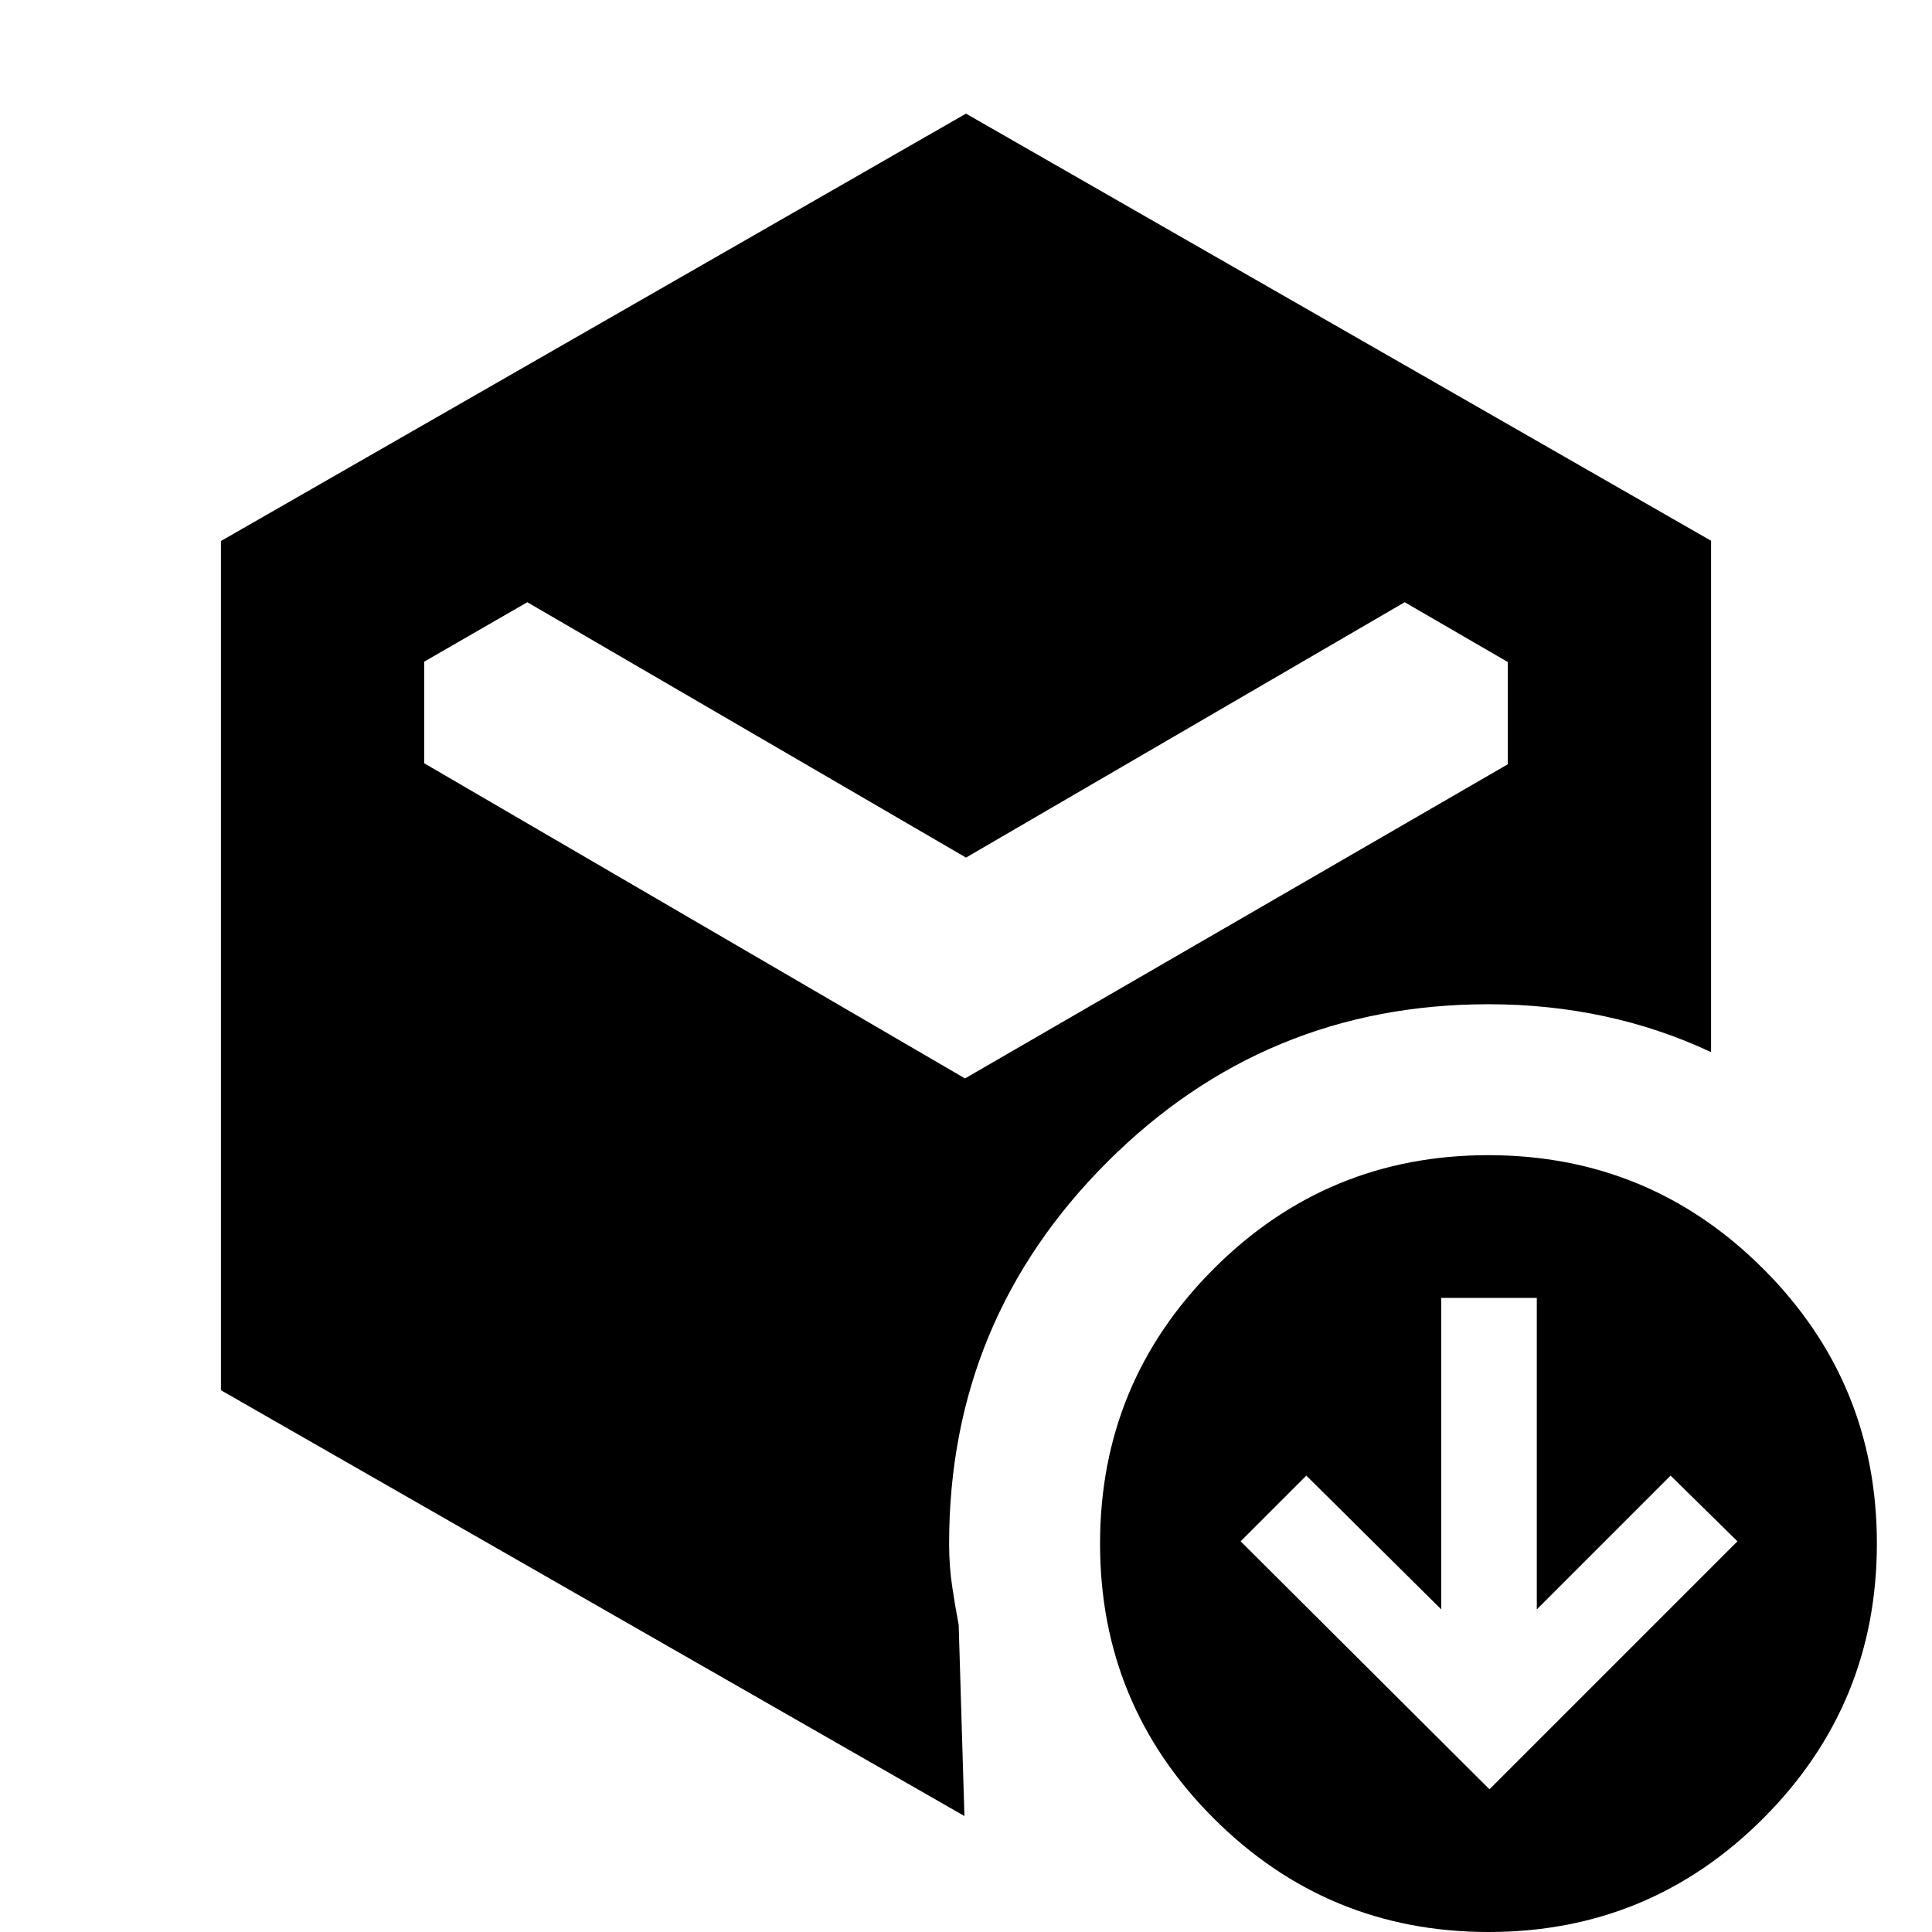 <svg xmlns="http://www.w3.org/2000/svg" height="24" viewBox="0 -960 960 960" width="24"><path d="m740.11-70.91 123.22-123.22-33.22-32.65-66.48 66.48v-154.79h-47.48v154.79l-67.04-66.48-32.65 32.65L740.11-70.91ZM480-533.87 262.02-660.76l-51.24 29.54v50.48L479.5-424.13l269.72-156.11v-50.8l-51.24-29.72L480-533.87ZM109.78-269.2v-421.97L480-903.54 850.22-691.3v254.1q-25.44-11.93-53.17-17.87-27.73-5.93-57.44-5.93-111.03 0-189.51 78.49-78.49 78.48-78.49 189.51 0 11.06 1.46 20.88 1.45 9.81 3.3 19.57l2.85 94.92L109.78-269.2ZM739.68 0q-80.07 0-136.57-56.43-56.5-56.44-56.5-136.5 0-80.07 56.43-136.57 56.44-56.5 136.5-56.5 80.07 0 136.57 56.43 56.5 56.44 56.5 136.5 0 80.07-56.43 136.57Q819.74 0 739.68 0Z"/></svg>